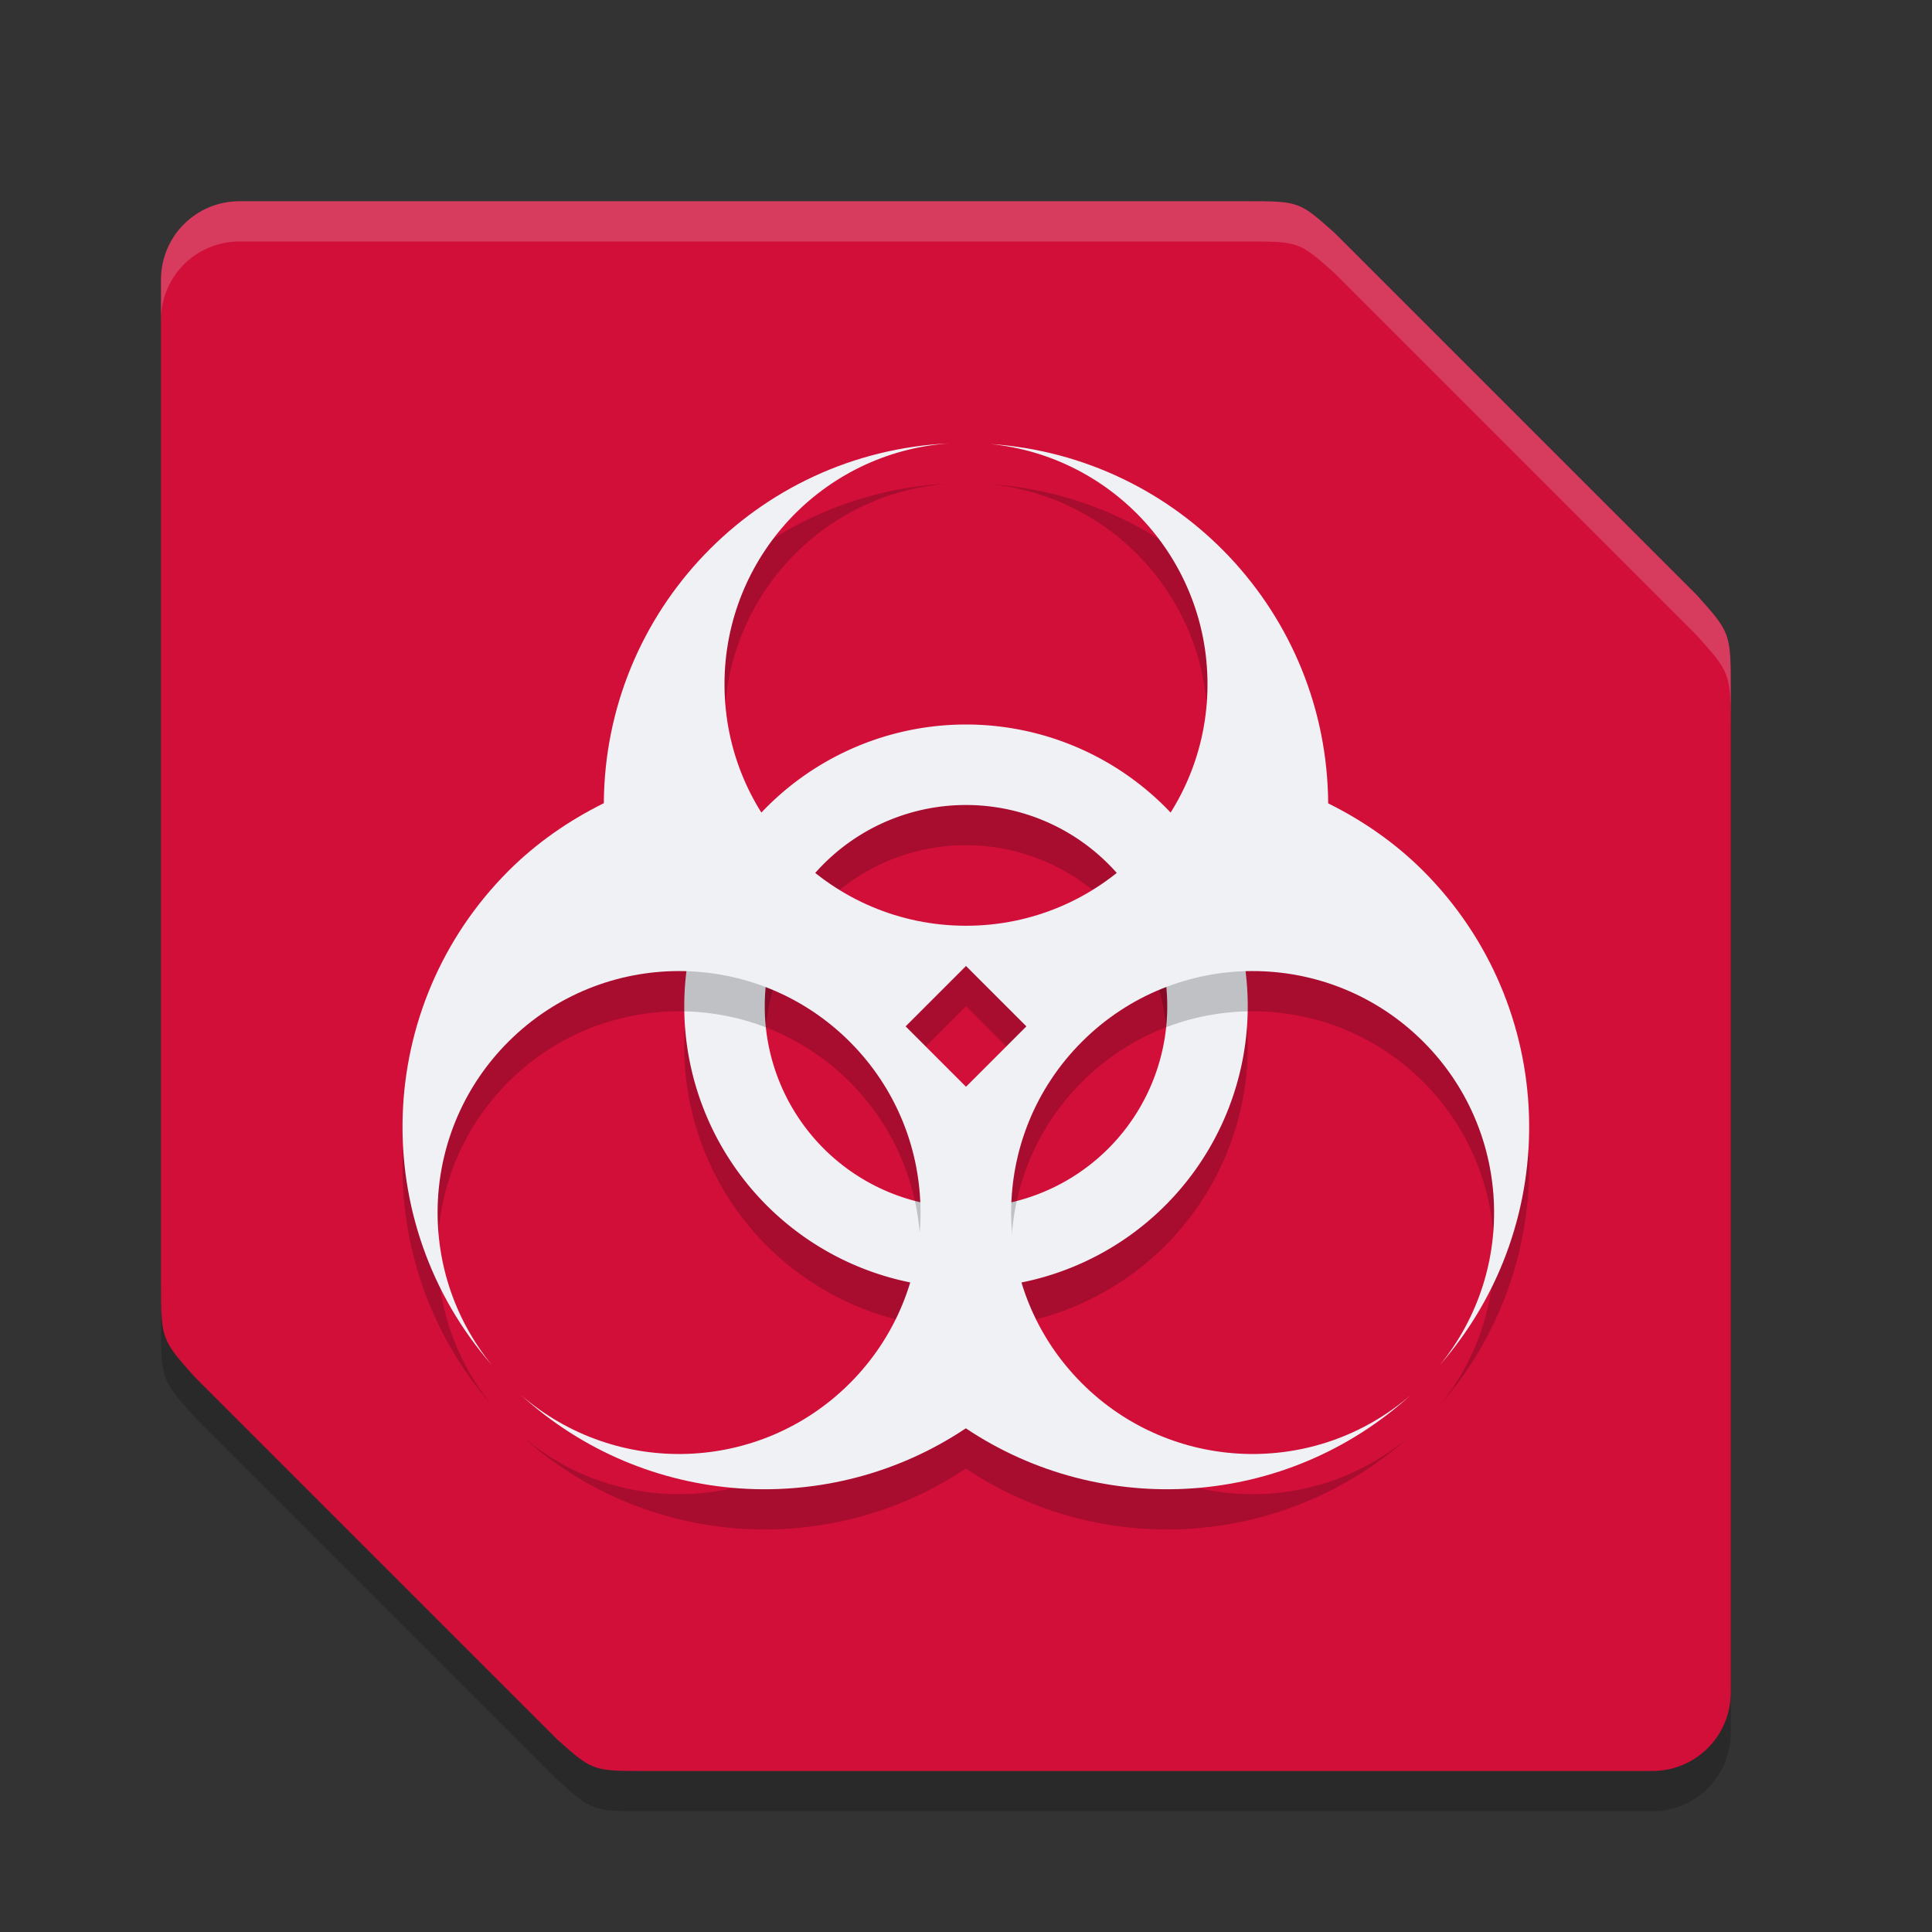 <svg xmlns="http://www.w3.org/2000/svg" width="48" height="48" version="1">
 <rect width="100%" height="100%" fill="#333333" stroke="none"/>
 <path style="opacity:0.2" d="M 5.95,6 C 4.87,6 4,6.87 4,7.95 v 24.882 c 0,1.443 -4.565e-4,1.443 0.849,2.39 L 13.843,44.215 C 14.726,45.001 14.725,45 16.039,45 H 23.5 41.05 C 42.13,45 43,44.13 43,43.05 V 18.168 c 0,-1.443 4.56e-4,-1.443 -0.849,-2.39 L 33.157,6.785 C 32.274,5.999 32.275,6 30.961,6 H 23.5 Z"/>
 <path style="fill:#d20f39" d="M 5.95,5 C 4.87,5 4,5.87 4,6.95 v 24.882 c 0,1.443 -4.565e-4,1.443 0.849,2.39 L 13.843,43.215 C 14.726,44.001 14.725,44 16.039,44 H 23.5 41.05 C 42.13,44 43,43.13 43,42.05 V 17.168 c 0,-1.443 4.56e-4,-1.443 -0.849,-2.39 L 33.157,5.785 C 32.274,4.999 32.275,5 30.961,5 H 23.5 Z"/>
 <path style="opacity:0.2" d="m 24,18.999 a 7,7 0 0 0 -7,7 7,7 0 0 0 7,7 7,7 0 0 0 7,-7 7,7 0 0 0 -7,-7 z m 0,2 a 5,5 0 0 1 5,5 5,5 0 0 1 -5,5 5,5 0 0 1 -5,-5 5,5 0 0 1 5,-5 z"/>
 <path style="fill:#eff1f5" d="m 24,18 a 7,7 0 0 0 -7,7 7,7 0 0 0 7,7 7,7 0 0 0 7,-7 7,7 0 0 0 -7,-7 z m 0,2 a 5,5 0 0 1 5,5 5,5 0 0 1 -5,5 5,5 0 0 1 -5,-5 5,5 0 0 1 5,-5 z"/>
 <path style="opacity:0.2" d="m 23.576,12.015 c -4.783,0.225 -8.548,4.156 -8.574,8.939 -0.854,0.423 -1.661,0.974 -2.373,1.686 -3.342,3.35 -3.519,8.714 -0.406,12.277 -1.946,-2.386 -1.771,-5.858 0.406,-8.035 2.343,-2.343 6.141,-2.343 8.484,0 2.343,2.343 2.343,6.141 0,8.484 -2.227,2.226 -5.795,2.353 -8.174,0.289 3.11,2.83 7.685,3.087 11.057,0.83 3.372,2.257 7.947,2 11.057,-0.83 -2.378,2.064 -5.947,1.937 -8.174,-0.289 -2.343,-2.343 -2.343,-6.141 0,-8.484 2.343,-2.343 6.141,-2.343 8.484,0 2.177,2.177 2.353,5.649 0.406,8.035 3.113,-3.563 2.935,-8.928 -0.406,-12.277 -0.709,-0.709 -1.514,-1.259 -2.365,-1.682 -0.027,-4.713 -3.686,-8.61 -8.393,-8.928 3.063,0.311 5.394,2.89 5.395,5.969 0,3.314 -2.686,6 -6,6 -3.314,0 -6,-2.686 -6,-6 3.34e-4,-3.149 2.435,-5.762 5.576,-5.984 z M 24,24.999 l 1.5,1.5 -1.5,1.5 -1.5,-1.5 z"/>
 <path style="fill:#eff1f5" d="M 23.576 11.016 C 18.793 11.241 15.029 15.172 15.002 19.955 C 14.148 20.379 13.341 20.929 12.629 21.641 C 9.287 24.99 9.11 30.355 12.223 33.918 C 10.276 31.532 10.452 28.06 12.629 25.883 C 14.972 23.54 18.77 23.54 21.113 25.883 C 23.456 28.226 23.456 32.024 21.113 34.367 C 18.886 36.594 15.318 36.72 12.939 34.656 C 16.049 37.486 20.624 37.743 23.996 35.486 C 27.368 37.743 31.943 37.486 35.053 34.656 C 32.674 36.72 29.106 36.594 26.879 34.367 C 24.536 32.024 24.536 28.226 26.879 25.883 C 29.222 23.54 33.02 23.54 35.363 25.883 C 37.54 28.06 37.716 31.532 35.77 33.918 C 38.882 30.355 38.705 24.99 35.363 21.641 C 34.654 20.931 33.849 20.382 32.998 19.959 C 32.971 15.246 29.312 11.349 24.605 11.031 C 27.669 11.342 30 13.921 30 17 C 30 20.314 27.314 23 24 23 C 20.686 23 18 20.314 18 17 C 18 13.851 20.435 11.238 23.576 11.016 z M 24 24 L 25.5 25.5 L 24 27 L 22.5 25.5 L 24 24 z"/>
 <path style="fill:#eff1f5;opacity:0.2" d="M 5.949 5 C 4.869 5 4 5.869 4 6.949 L 4 7.949 C 4 6.869 4.869 6 5.949 6 L 23.5 6 L 30.961 6 C 32.275 6 32.274 6 33.156 6.785 L 42.15 15.779 C 43 16.726 43 16.725 43 18.168 L 43 17.168 C 43 15.725 43 15.726 42.15 14.779 L 33.156 5.785 C 32.274 5 32.275 5 30.961 5 L 23.5 5 L 5.949 5 z"/>
</svg>
